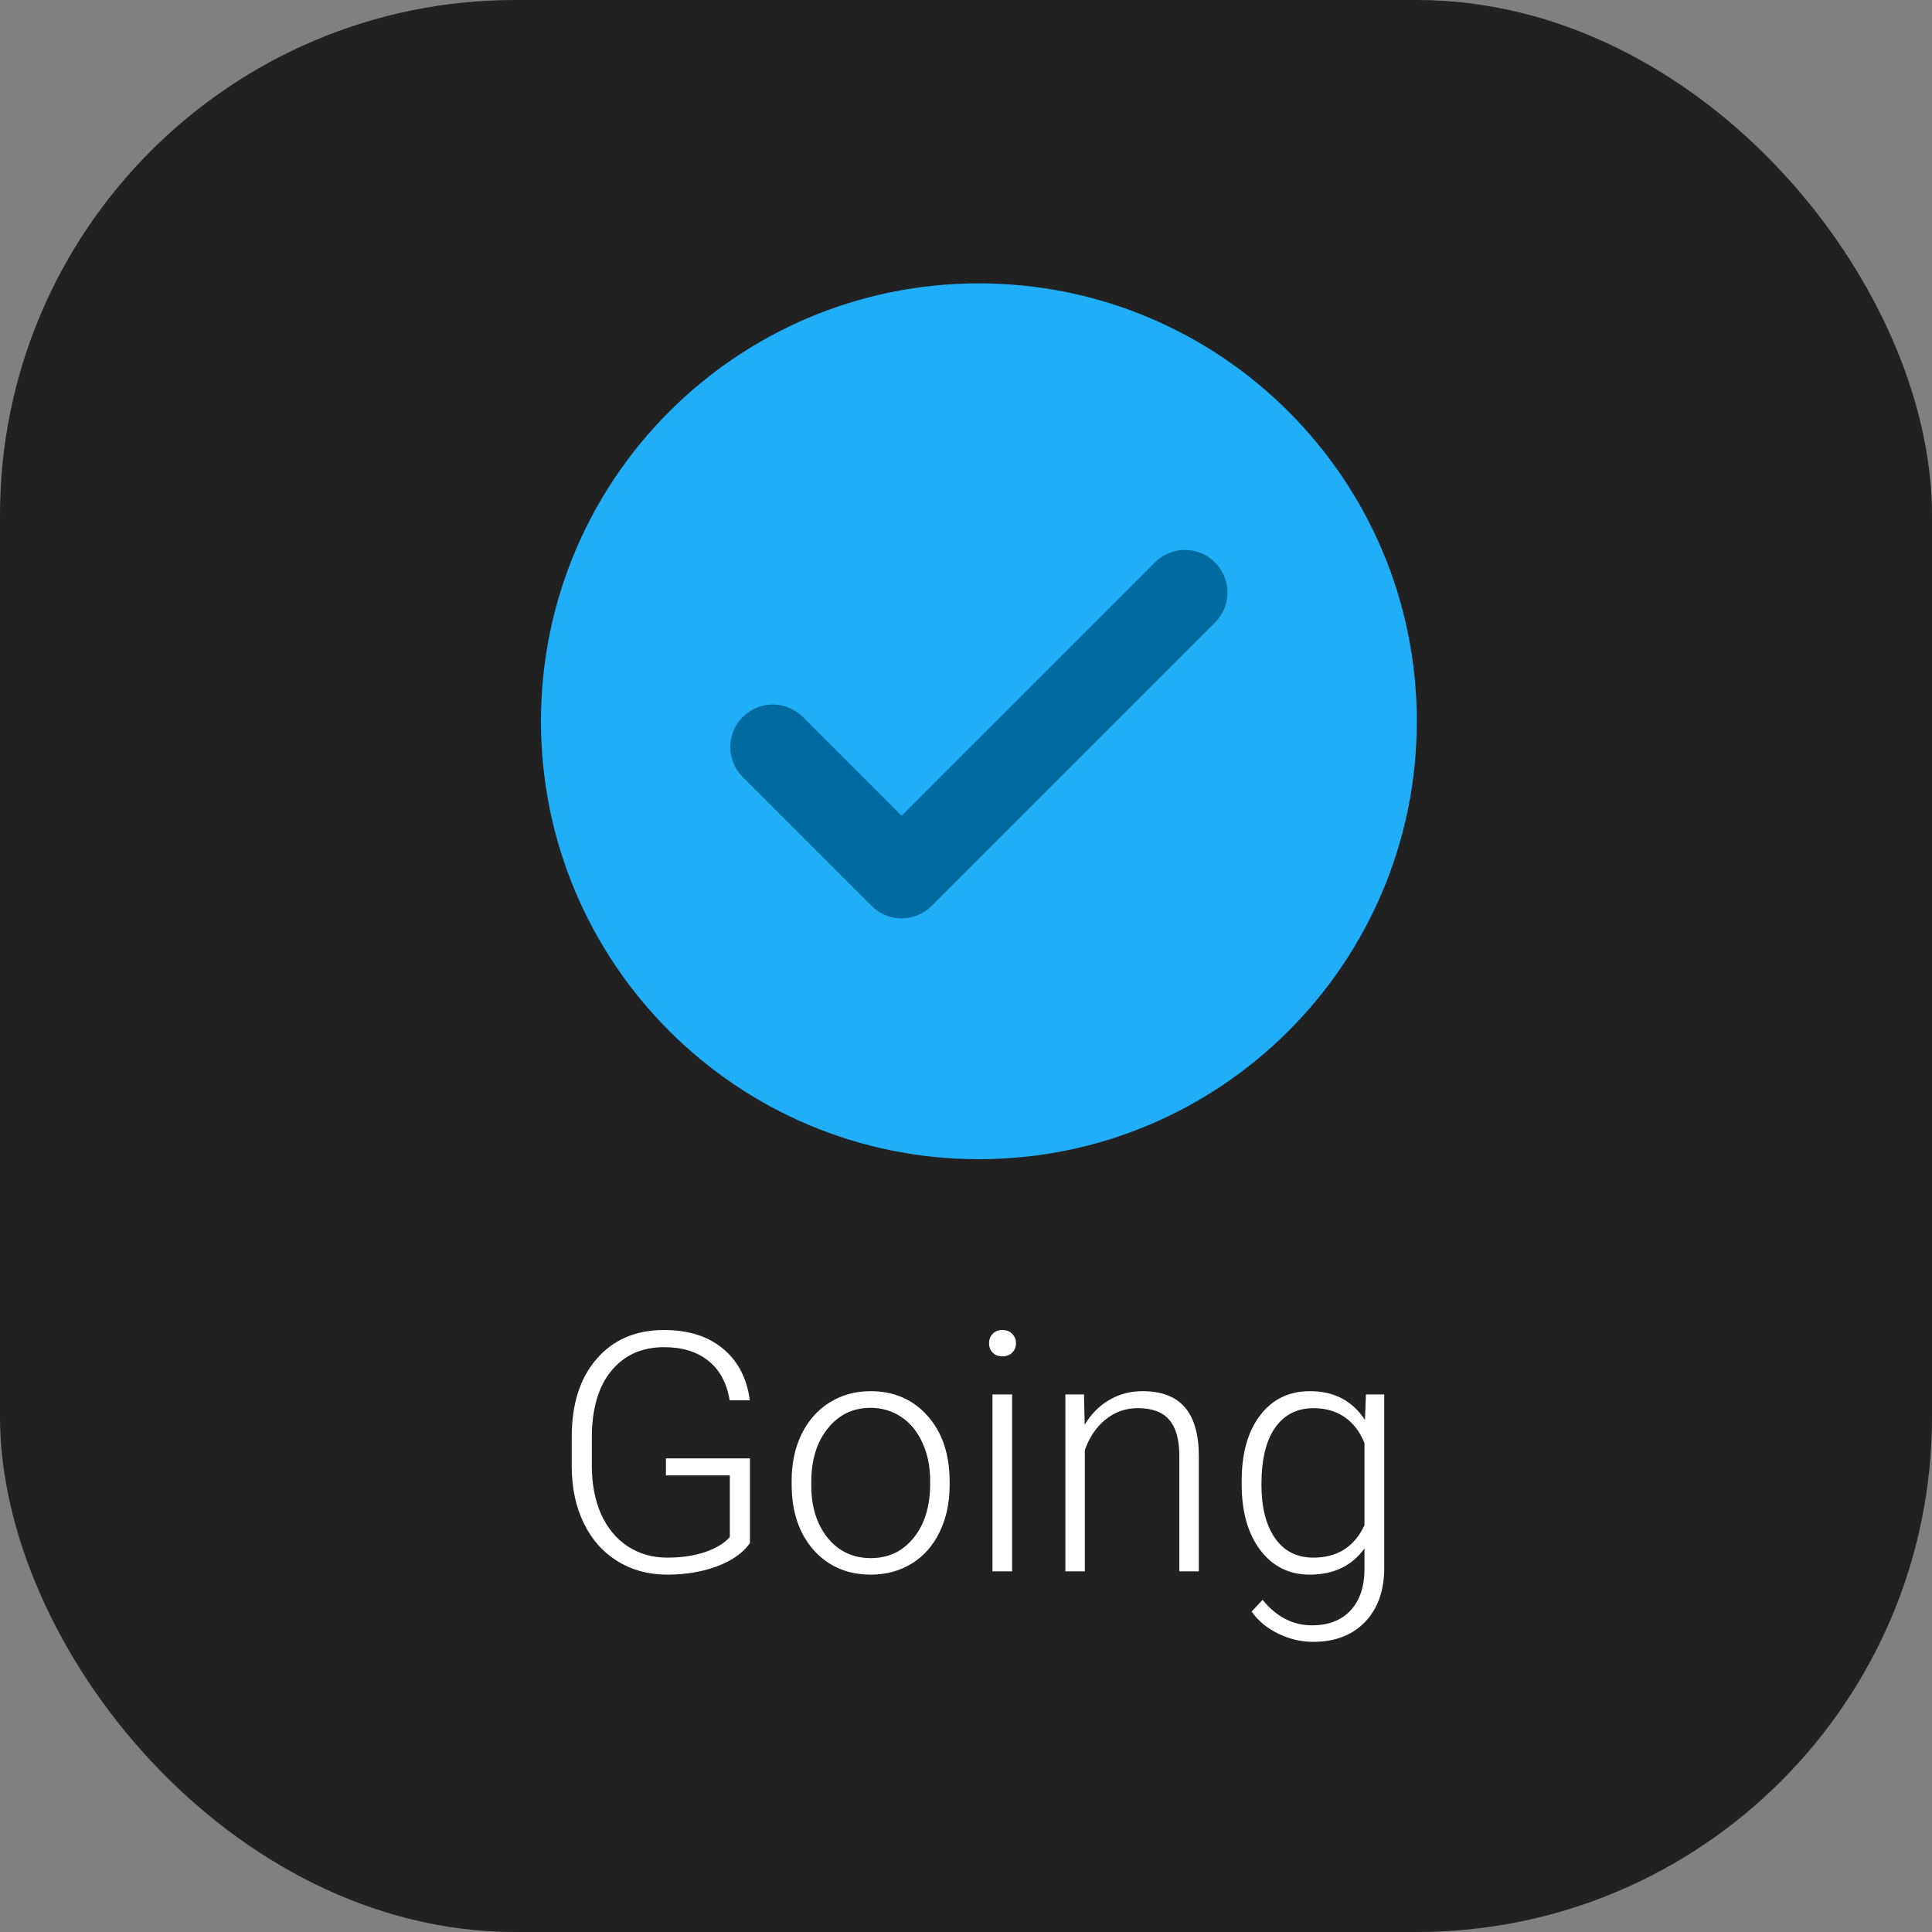 <svg width="75" height="75" viewBox="0 0 75 75" fill="none" xmlns="http://www.w3.org/2000/svg">
<rect x="0" y="0" width="75" height="75" fill="#808080" stroke="none"/>
<rect width="75" height="75" rx="20" fill="#212121"/>
<path d="M29.113 59.902C28.842 60.287 28.417 60.587 27.837 60.803C27.262 61.019 26.616 61.127 25.901 61.127C25.178 61.127 24.535 60.953 23.972 60.606C23.409 60.259 22.973 59.769 22.664 59.134C22.355 58.499 22.199 57.771 22.194 56.95V55.782C22.194 54.5 22.518 53.489 23.166 52.748C23.813 52.003 24.683 51.631 25.774 51.631C26.727 51.631 27.492 51.874 28.072 52.361C28.652 52.843 28.997 53.51 29.107 54.36H28.326C28.212 53.683 27.935 53.171 27.495 52.824C27.059 52.473 26.488 52.297 25.781 52.297C24.918 52.297 24.234 52.604 23.73 53.218C23.227 53.831 22.975 54.697 22.975 55.814V56.906C22.975 57.608 23.094 58.23 23.331 58.772C23.572 59.309 23.915 59.726 24.359 60.023C24.808 60.319 25.322 60.467 25.901 60.467C26.574 60.467 27.152 60.361 27.634 60.149C27.947 60.01 28.18 59.847 28.332 59.661V57.274H25.851V56.614H29.113V59.902ZM30.732 57.464C30.732 56.804 30.859 56.21 31.113 55.681C31.371 55.152 31.733 54.741 32.198 54.449C32.668 54.153 33.199 54.005 33.791 54.005C34.706 54.005 35.446 54.327 36.013 54.97C36.58 55.609 36.864 56.457 36.864 57.515V57.674C36.864 58.338 36.735 58.937 36.477 59.47C36.223 59.999 35.863 60.408 35.398 60.695C34.932 60.983 34.401 61.127 33.804 61.127C32.894 61.127 32.154 60.807 31.582 60.169C31.015 59.525 30.732 58.675 30.732 57.617V57.464ZM31.494 57.674C31.494 58.495 31.705 59.17 32.128 59.699C32.556 60.224 33.114 60.486 33.804 60.486C34.49 60.486 35.044 60.224 35.467 59.699C35.895 59.17 36.108 58.474 36.108 57.61V57.464C36.108 56.94 36.011 56.459 35.816 56.023C35.622 55.588 35.349 55.251 34.998 55.014C34.646 54.773 34.244 54.652 33.791 54.652C33.114 54.652 32.562 54.919 32.135 55.452C31.707 55.981 31.494 56.675 31.494 57.534V57.674ZM39.289 61H38.527V54.132H39.289V61ZM38.394 52.145C38.394 52.001 38.44 51.88 38.533 51.783C38.626 51.682 38.753 51.631 38.914 51.631C39.075 51.631 39.202 51.682 39.295 51.783C39.392 51.88 39.441 52.001 39.441 52.145C39.441 52.289 39.392 52.41 39.295 52.507C39.202 52.604 39.075 52.653 38.914 52.653C38.753 52.653 38.626 52.604 38.533 52.507C38.44 52.41 38.394 52.289 38.394 52.145ZM42.081 54.132L42.107 55.306C42.365 54.883 42.687 54.561 43.072 54.341C43.457 54.117 43.882 54.005 44.348 54.005C45.084 54.005 45.632 54.212 45.992 54.627C46.351 55.042 46.533 55.664 46.538 56.493V61H45.782V56.487C45.778 55.873 45.647 55.416 45.389 55.116C45.135 54.815 44.726 54.665 44.164 54.665C43.694 54.665 43.277 54.813 42.913 55.109C42.553 55.401 42.287 55.797 42.113 56.296V61H41.358V54.132H42.081ZM48.201 57.502C48.201 56.428 48.438 55.577 48.912 54.951C49.39 54.32 50.037 54.005 50.854 54.005C51.789 54.005 52.5 54.377 52.987 55.122L53.025 54.132H53.736V60.86C53.736 61.745 53.488 62.445 52.993 62.961C52.498 63.478 51.827 63.736 50.981 63.736C50.503 63.736 50.046 63.628 49.61 63.412C49.178 63.2 48.838 62.917 48.588 62.562L49.013 62.105C49.551 62.765 50.19 63.095 50.93 63.095C51.565 63.095 52.06 62.906 52.416 62.53C52.771 62.157 52.955 61.639 52.968 60.975V60.111C52.481 60.788 51.772 61.127 50.841 61.127C50.046 61.127 49.407 60.81 48.924 60.175C48.442 59.54 48.201 58.683 48.201 57.604V57.502ZM48.969 57.636C48.969 58.512 49.144 59.204 49.496 59.711C49.847 60.215 50.342 60.467 50.981 60.467C51.916 60.467 52.578 60.048 52.968 59.21V56.017C52.79 55.577 52.534 55.243 52.2 55.014C51.865 54.781 51.463 54.665 50.994 54.665C50.355 54.665 49.857 54.917 49.502 55.42C49.147 55.92 48.969 56.658 48.969 57.636Z" fill="white"/>
<path d="M55 28C55 18.611 47.389 11 38 11V11C28.611 11 21 18.611 21 28V28C21 37.389 28.611 45 38 45V45C47.389 45 55 37.389 55 28V28Z" fill="url(#paint0_radial)"/>
<path d="M55 28C55 18.611 47.389 11 38 11V11C28.611 11 21 18.611 21 28V28C21 37.389 28.611 45 38 45V45C47.389 45 55 37.389 55 28V28Z" fill="#1FAEF7"/>
<path d="M46 23L35 34L30 29" stroke="#016A9E" stroke-width="3.3" stroke-linecap="round" stroke-linejoin="round"/>
<defs>
<radialGradient id="paint0_radial" cx="0" cy="0" r="1" gradientUnits="userSpaceOnUse" gradientTransform="translate(77.037 28) rotate(90) scale(17)">
<stop stop-color="#C4C4C4"/>
<stop offset="1" stop-color="#C4C4C4" stop-opacity="0"/>
</radialGradient>
</defs>
</svg>
